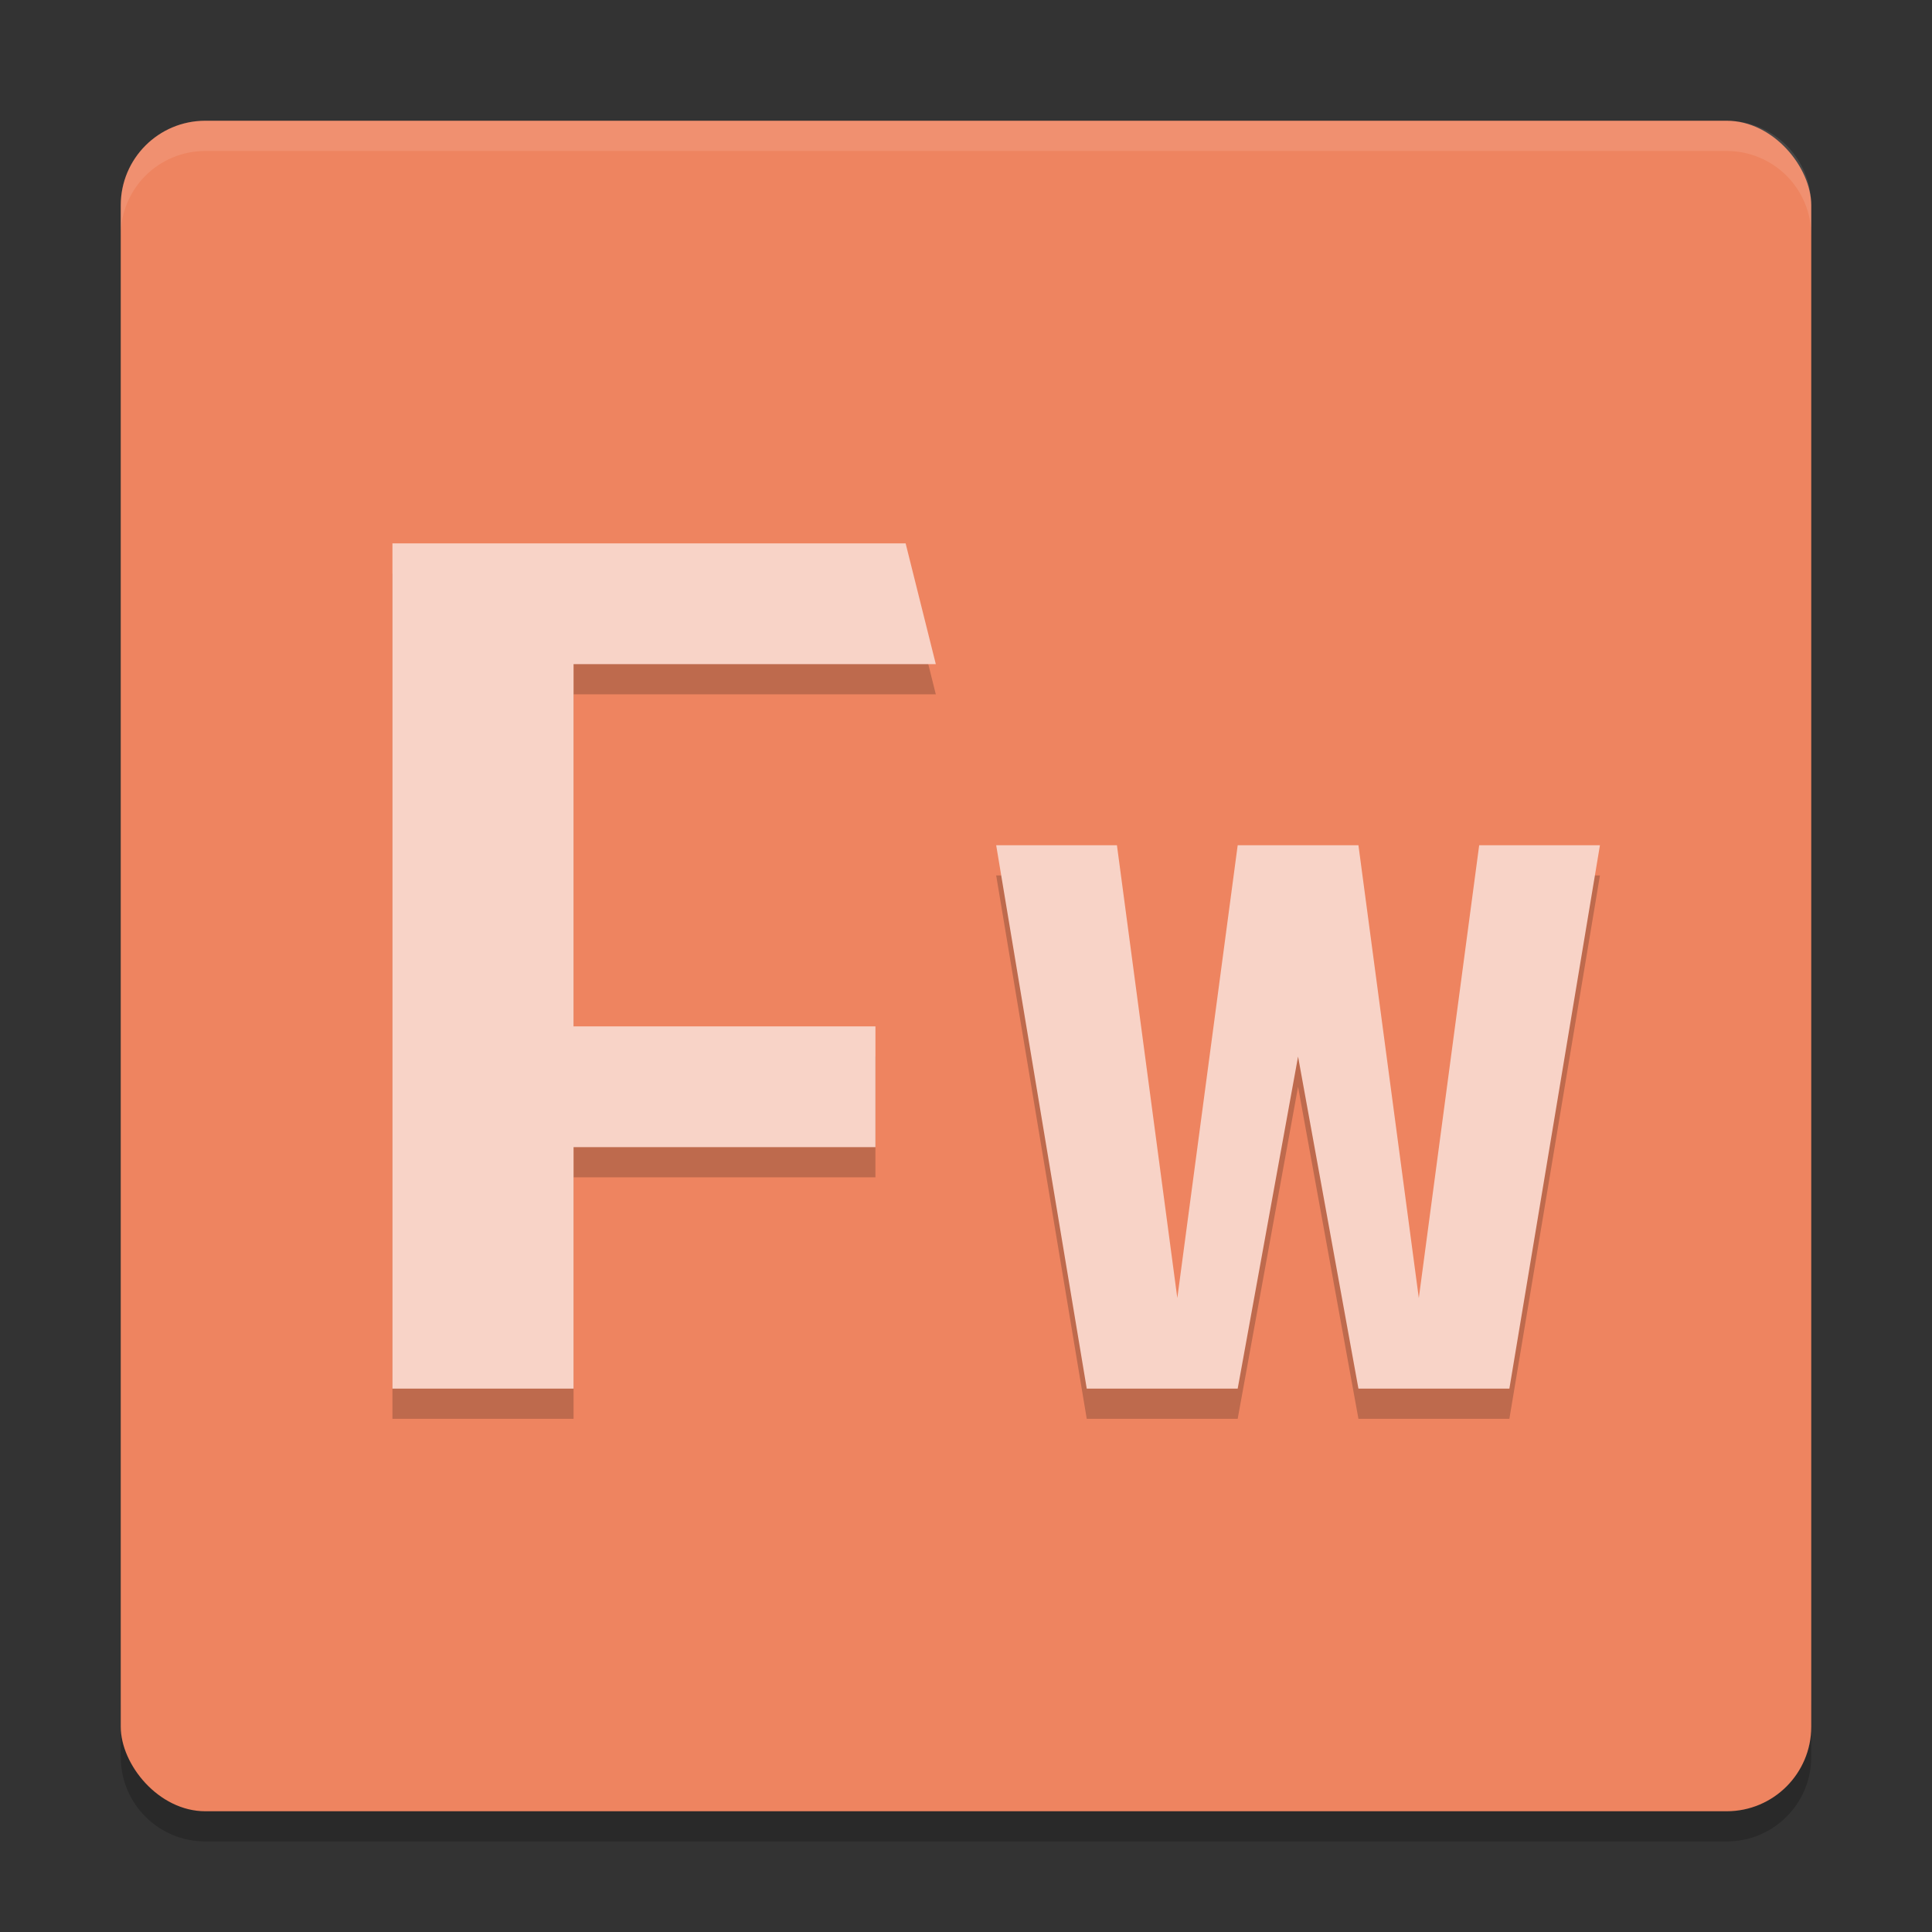 <svg width="64" height="64" version="1.1" xmlns="http://www.w3.org/2000/svg">
 <rect width="100%" height="100%" fill="#333333" stroke="none"/>
 <path d="m4 56.2v2c0 1.55 1.25 2.8 2.801 2.8h50.399c1.55 0 2.8-1.25 2.8-2.8v-2c0 1.55-1.25 2.8-2.8 2.8h-50.399c-1.55 0-2.8-1.25-2.8-2.8z" style="opacity:.2"/>
 <rect x="4" y="4" width="56" height="56" rx="2.8" ry="2.8" style="fill:#ee8460"/>
 <path d="M 6.801,4 C 5.25,4 4,5.25 4,6.801 V 7.803 C 4,6.252 5.25,5.002 6.801,5.002 H 57.199 C 58.749,5.002 60,6.252 60,7.803 V 6.801 C 60,5.25 58.749,4 57.199,4 Z" style="fill:#ffffff;opacity:.1"/>
 <path d="m33 29h4l2 15 2-15h4l2 15 2-15h4l-3 18h-5l-2-11-2 11h-5z" style="opacity:.2"/>
 <path d="m33 28h4l2 15 2-15h4l2 15 2-15h4l-3 18h-5l-2-11-2 11h-5z" style="fill:#f8d3c7"/>
 <path d="m13 19v28h6v-8h10v-4h-10v-12h12l-1-4h-11z" style="opacity:.2"/>
 <path d="m13 18v28h6v-8h10v-4h-10v-12h12l-1-4h-11z" style="fill:#f8d3c7"/>
</svg>
